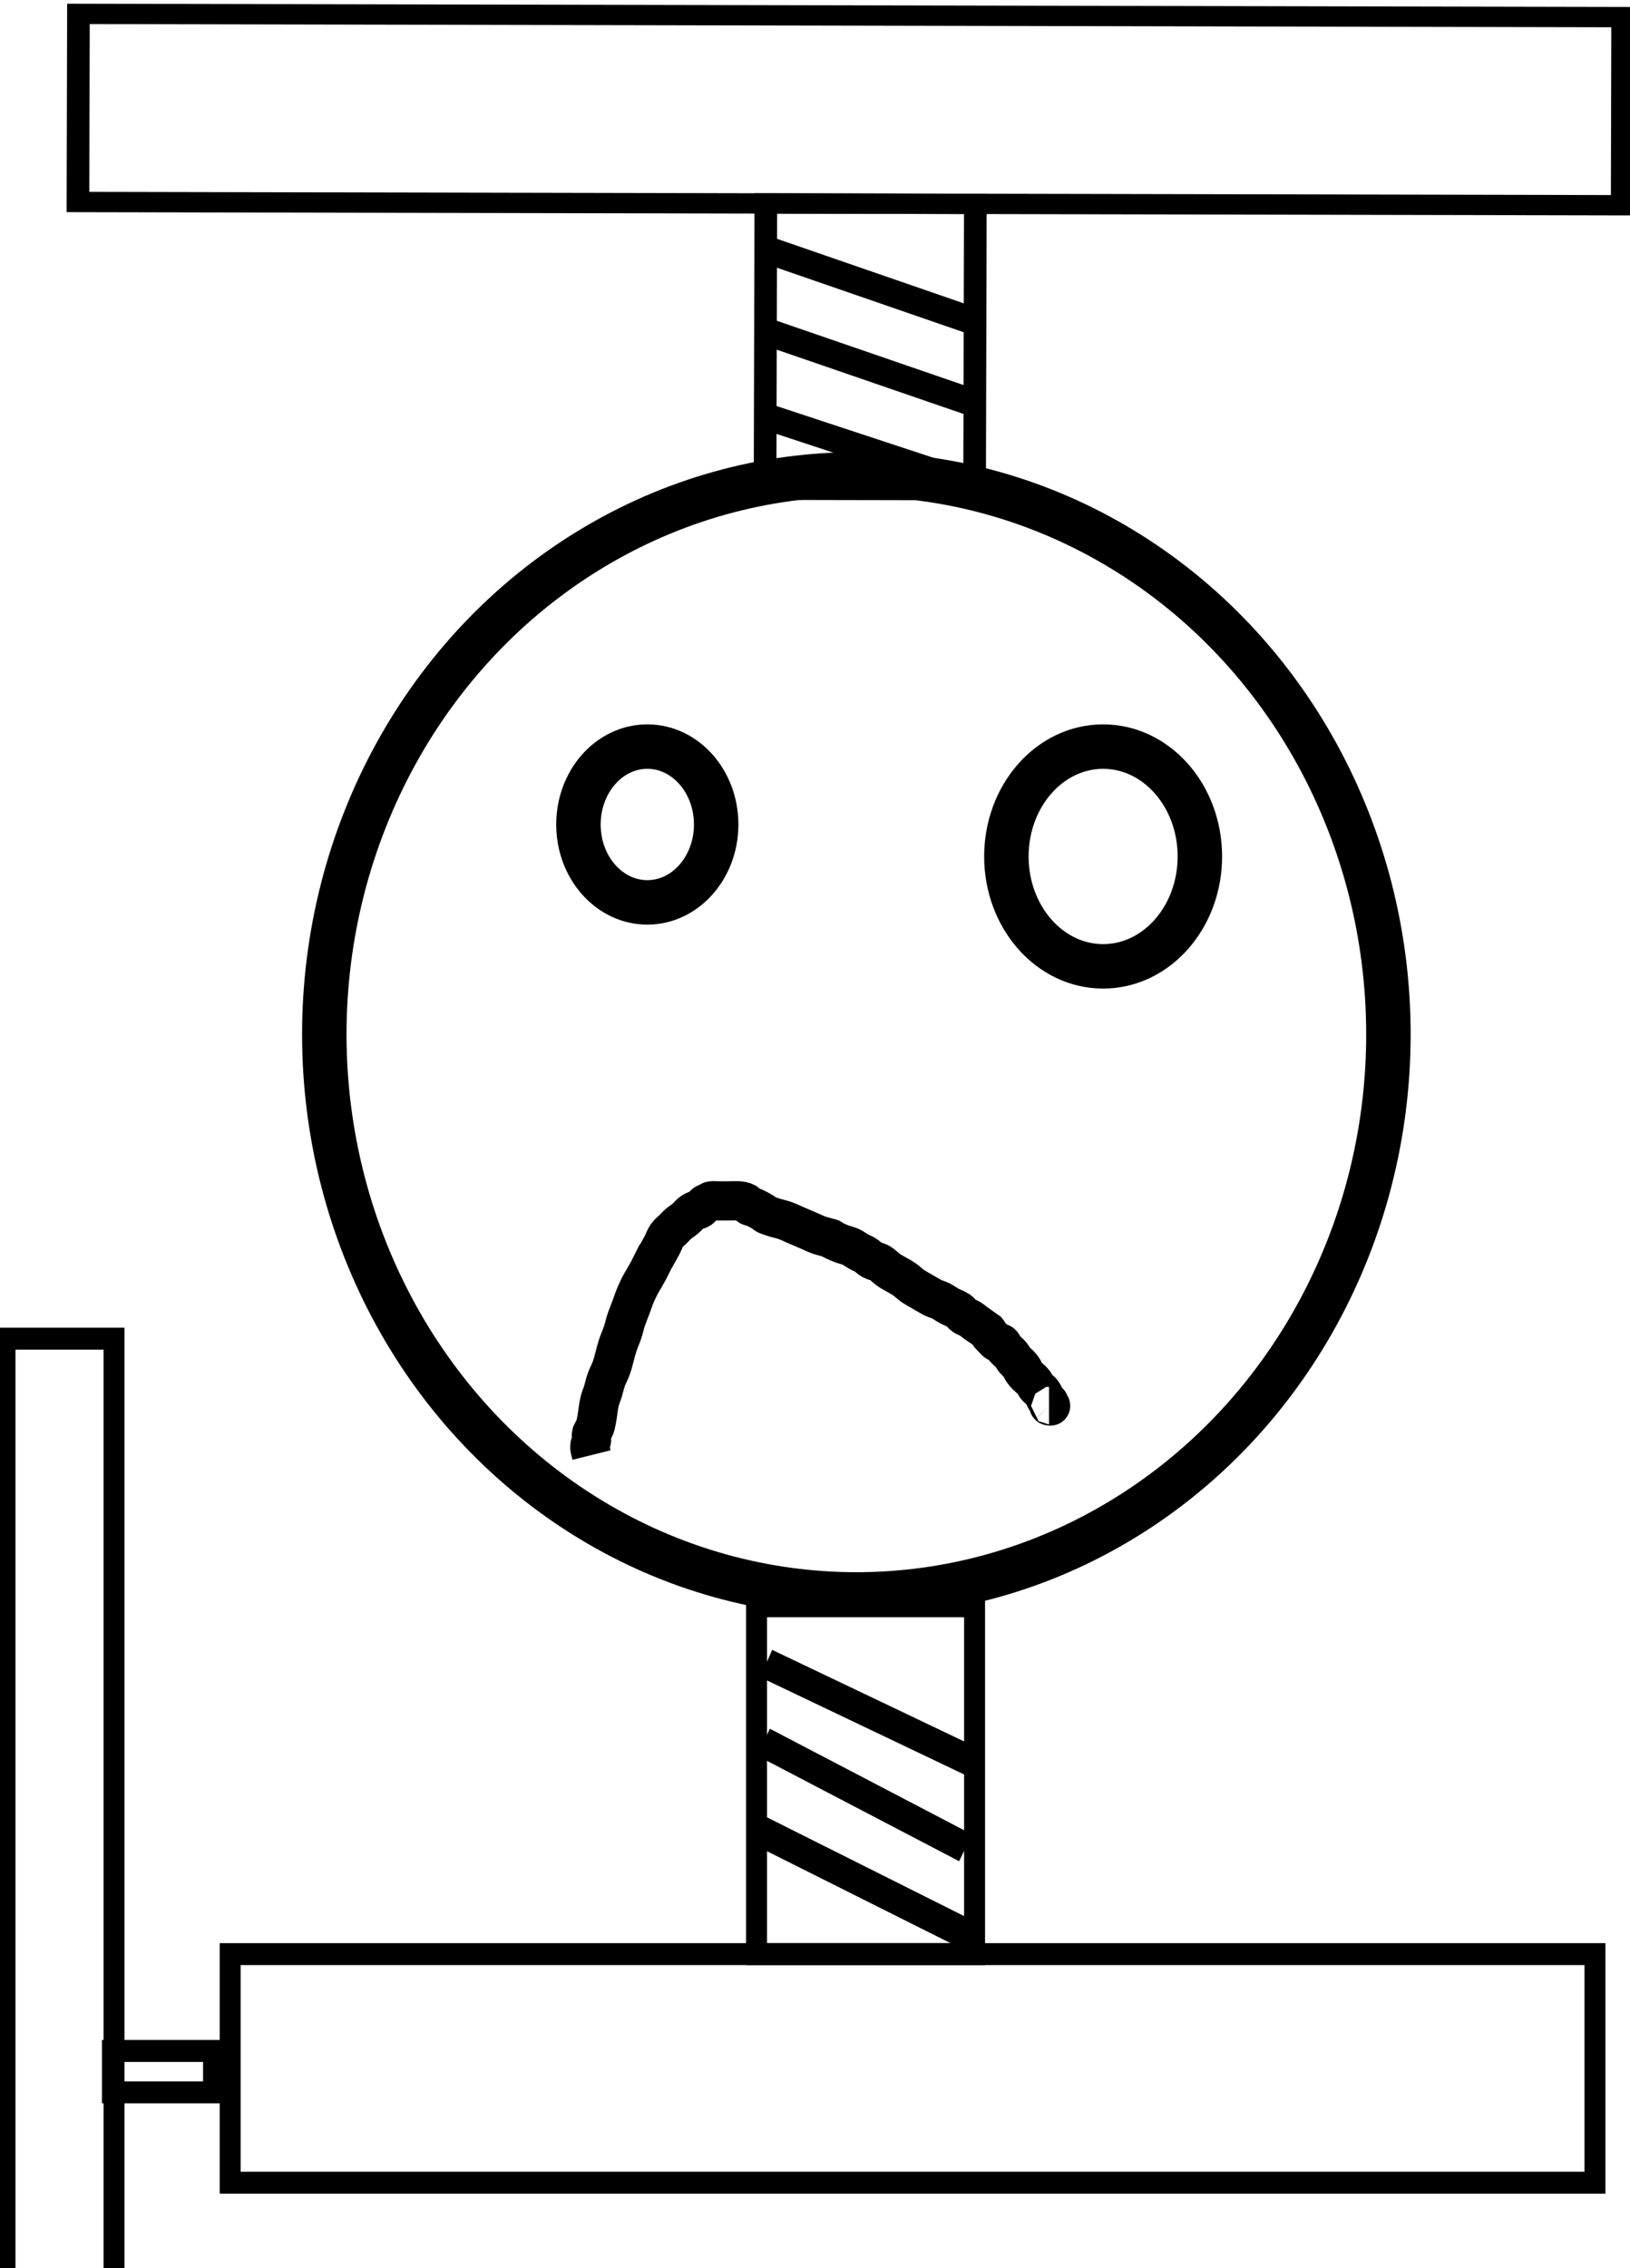 <?xml version="1.0" encoding="UTF-8" standalone="no"?>
<!-- Created with Inkscape (http://www.inkscape.org/) -->

<svg
   xmlns:osb="http://www.openswatchbook.org/uri/2009/osb"
   xmlns:dc="http://purl.org/dc/elements/1.1/"
   xmlns:cc="http://creativecommons.org/ns#"
   xmlns:rdf="http://www.w3.org/1999/02/22-rdf-syntax-ns#"
   xmlns:svg="http://www.w3.org/2000/svg"
   xmlns="http://www.w3.org/2000/svg"
   xmlns:sodipodi="http://sodipodi.sourceforge.net/DTD/sodipodi-0.dtd"
   xmlns:inkscape="http://www.inkscape.org/namespaces/inkscape"
   width="230"
   height="320"
   viewBox="0 0 230 320"
   id="svg2"
   version="1.1"
   inkscape:version="0.92.3 (2405546, 2018-03-11)"
   sodipodi:docname="category-pain.svg">
  <defs
     id="defs4">
    <marker
       inkscape:stockid="Arrow1Mstart"
       orient="auto"
       refY="0.0"
       refX="0.0"
       id="marker4518"
       style="overflow:visible"
       inkscape:isstock="true">
      <path
         id="path4520"
         d="M 0.0,0.0 L 5.0,-5.0 L -12.5,0.0 L 5.0,5.0 L 0.0,0.0 z "
         style="fill-rule:evenodd;stroke:#000000;stroke-width:1pt;stroke-opacity:1;fill:#000000;fill-opacity:1"
         transform="scale(0.4) translate(10,0)" />
    </marker>
    <marker
       inkscape:stockid="Arrow2Mstart"
       orient="auto"
       refY="0.0"
       refX="0.0"
       id="marker4514"
       style="overflow:visible"
       inkscape:isstock="true">
      <path
         id="path4516"
         style="fill-rule:evenodd;stroke-width:0.625;stroke-linejoin:round;stroke:#000000;stroke-opacity:1;fill:#000000;fill-opacity:1"
         d="M 8.719,4.034 L -2.207,0.016 L 8.719,-4.002 C 6.973,-1.63 6.983,1.616 8.719,4.034 z "
         transform="scale(0.6) translate(0,0)" />
    </marker>
    <marker
       inkscape:stockid="Arrow2Mend"
       orient="auto"
       refY="0.0"
       refX="0.0"
       id="Arrow2Mend"
       style="overflow:visible;"
       inkscape:isstock="true">
      <path
         id="path4219"
         style="fill-rule:evenodd;stroke-width:0.625;stroke-linejoin:round;stroke:#000000;stroke-opacity:1;fill:#000000;fill-opacity:1"
         d="M 8.719,4.034 L -2.207,0.016 L 8.719,-4.002 C 6.973,-1.63 6.983,1.616 8.719,4.034 z "
         transform="scale(0.6) rotate(180) translate(0,0)" />
    </marker>
    <marker
       inkscape:stockid="Arrow1Mend"
       orient="auto"
       refY="0.0"
       refX="0.0"
       id="Arrow1Mend"
       style="overflow:visible;"
       inkscape:isstock="true">
      <path
         id="path4201"
         d="M 0.0,0.0 L 5.0,-5.0 L -12.5,0.0 L 5.0,5.0 L 0.0,0.0 z "
         style="fill-rule:evenodd;stroke:#000000;stroke-width:1pt;stroke-opacity:1;fill:#000000;fill-opacity:1"
         transform="scale(0.4) rotate(180) translate(10,0)" />
    </marker>
    <marker
       inkscape:stockid="Arrow1Mstart"
       orient="auto"
       refY="0.0"
       refX="0.0"
       id="Arrow1Mstart"
       style="overflow:visible"
       inkscape:isstock="true">
      <path
         id="path4198"
         d="M 0.0,0.0 L 5.0,-5.0 L -12.5,0.0 L 5.0,5.0 L 0.0,0.0 z "
         style="fill-rule:evenodd;stroke:#000000;stroke-width:1pt;stroke-opacity:1;fill:#000000;fill-opacity:1"
         transform="scale(0.4) translate(10,0)" />
    </marker>
    <marker
       inkscape:stockid="Arrow2Lstart"
       orient="auto"
       refY="0.0"
       refX="0.0"
       id="marker4504"
       style="overflow:visible"
       inkscape:isstock="true">
      <path
         id="path4506"
         style="fill-rule:evenodd;stroke-width:0.625;stroke-linejoin:round;stroke:#000000;stroke-opacity:1;fill:#000000;fill-opacity:1"
         d="M 8.719,4.034 L -2.207,0.016 L 8.719,-4.002 C 6.973,-1.63 6.983,1.616 8.719,4.034 z "
         transform="scale(1.1) translate(1,0)" />
    </marker>
    <marker
       inkscape:stockid="Arrow1Lend"
       orient="auto"
       refY="0.0"
       refX="0.0"
       id="marker4500"
       style="overflow:visible;"
       inkscape:isstock="true">
      <path
         id="path4502"
         d="M 0.0,0.0 L 5.0,-5.0 L -12.5,0.0 L 5.0,5.0 L 0.0,0.0 z "
         style="fill-rule:evenodd;stroke:#000000;stroke-width:1pt;stroke-opacity:1;fill:#000000;fill-opacity:1"
         transform="scale(0.8) rotate(180) translate(12.5,0)" />
    </marker>
    <marker
       inkscape:stockid="Arrow2Lstart"
       orient="auto"
       refY="0.0"
       refX="0.0"
       id="Arrow2Lstart"
       style="overflow:visible"
       inkscape:isstock="true">
      <path
         id="path4210"
         style="fill-rule:evenodd;stroke-width:0.625;stroke-linejoin:round;stroke:#000000;stroke-opacity:1;fill:#000000;fill-opacity:1"
         d="M 8.719,4.034 L -2.207,0.016 L 8.719,-4.002 C 6.973,-1.63 6.983,1.616 8.719,4.034 z "
         transform="scale(1.1) translate(1,0)" />
    </marker>
    <marker
       inkscape:stockid="Arrow2Mstart"
       orient="auto"
       refY="0.0"
       refX="0.0"
       id="marker4494"
       style="overflow:visible"
       inkscape:isstock="true">
      <path
         id="path4496"
         style="fill-rule:evenodd;stroke-width:0.625;stroke-linejoin:round;stroke:#000000;stroke-opacity:1;fill:#000000;fill-opacity:1"
         d="M 8.719,4.034 L -2.207,0.016 L 8.719,-4.002 C 6.973,-1.63 6.983,1.616 8.719,4.034 z "
         transform="scale(0.6) translate(0,0)" />
    </marker>
    <marker
       inkscape:stockid="Tail"
       orient="auto"
       refY="0.0"
       refX="0.0"
       id="marker4478"
       style="overflow:visible"
       inkscape:isstock="true">
      <g
         id="g4480"
         transform="scale(-1.2)"
         style="stroke:#000000;stroke-opacity:1;fill:#000000;fill-opacity:1">
        <path
           id="path4482"
           d="M -3.805,-3.959 L 0.544,0"
           style="fill:#000000;fill-rule:evenodd;stroke:#000000;stroke-width:0.8;stroke-linecap:round;stroke-opacity:1;fill-opacity:1" />
        <path
           id="path4484"
           d="M -1.287,-3.959 L 3.062,0"
           style="fill:#000000;fill-rule:evenodd;stroke:#000000;stroke-width:0.8;stroke-linecap:round;stroke-opacity:1;fill-opacity:1" />
        <path
           id="path4486"
           d="M 1.305,-3.959 L 5.654,0"
           style="fill:#000000;fill-rule:evenodd;stroke:#000000;stroke-width:0.8;stroke-linecap:round;stroke-opacity:1;fill-opacity:1" />
        <path
           id="path4488"
           d="M -3.805,4.178 L 0.544,0.22"
           style="fill:#000000;fill-rule:evenodd;stroke:#000000;stroke-width:0.8;stroke-linecap:round;stroke-opacity:1;fill-opacity:1" />
        <path
           id="path4490"
           d="M -1.287,4.178 L 3.062,0.22"
           style="fill:#000000;fill-rule:evenodd;stroke:#000000;stroke-width:0.8;stroke-linecap:round;stroke-opacity:1;fill-opacity:1" />
        <path
           id="path4492"
           d="M 1.305,4.178 L 5.654,0.22"
           style="fill:#000000;fill-rule:evenodd;stroke:#000000;stroke-width:0.8;stroke-linecap:round;stroke-opacity:1;fill-opacity:1" />
      </g>
    </marker>
    <marker
       inkscape:stockid="Tail"
       orient="auto"
       refY="0.0"
       refX="0.0"
       id="Tail"
       style="overflow:visible"
       inkscape:isstock="true">
      <g
         id="g4228"
         transform="scale(-1.2)"
         style="stroke:#000000;stroke-opacity:1;fill:#000000;fill-opacity:1">
        <path
           id="path4230"
           d="M -3.805,-3.959 L 0.544,0"
           style="fill:#000000;fill-rule:evenodd;stroke:#000000;stroke-width:0.8;stroke-linecap:round;stroke-opacity:1;fill-opacity:1" />
        <path
           id="path4232"
           d="M -1.287,-3.959 L 3.062,0"
           style="fill:#000000;fill-rule:evenodd;stroke:#000000;stroke-width:0.8;stroke-linecap:round;stroke-opacity:1;fill-opacity:1" />
        <path
           id="path4234"
           d="M 1.305,-3.959 L 5.654,0"
           style="fill:#000000;fill-rule:evenodd;stroke:#000000;stroke-width:0.8;stroke-linecap:round;stroke-opacity:1;fill-opacity:1" />
        <path
           id="path4236"
           d="M -3.805,4.178 L 0.544,0.22"
           style="fill:#000000;fill-rule:evenodd;stroke:#000000;stroke-width:0.8;stroke-linecap:round;stroke-opacity:1;fill-opacity:1" />
        <path
           id="path4238"
           d="M -1.287,4.178 L 3.062,0.22"
           style="fill:#000000;fill-rule:evenodd;stroke:#000000;stroke-width:0.8;stroke-linecap:round;stroke-opacity:1;fill-opacity:1" />
        <path
           id="path4240"
           d="M 1.305,4.178 L 5.654,0.22"
           style="fill:#000000;fill-rule:evenodd;stroke:#000000;stroke-width:0.8;stroke-linecap:round;stroke-opacity:1;fill-opacity:1" />
      </g>
    </marker>
    <marker
       inkscape:stockid="Arrow2Lend"
       orient="auto"
       refY="0.0"
       refX="0.0"
       id="marker4466"
       style="overflow:visible;"
       inkscape:isstock="true">
      <path
         id="path4468"
         style="fill-rule:evenodd;stroke-width:0.625;stroke-linejoin:round;stroke:#000000;stroke-opacity:1;fill:#000000;fill-opacity:1"
         d="M 8.719,4.034 L -2.207,0.016 L 8.719,-4.002 C 6.973,-1.63 6.983,1.616 8.719,4.034 z "
         transform="scale(1.1) rotate(180) translate(1,0)" />
    </marker>
    <marker
       inkscape:stockid="Arrow1Lend"
       orient="auto"
       refY="0.0"
       refX="0.0"
       id="marker4462"
       style="overflow:visible;"
       inkscape:isstock="true">
      <path
         id="path4464"
         d="M 0.0,0.0 L 5.0,-5.0 L -12.5,0.0 L 5.0,5.0 L 0.0,0.0 z "
         style="fill-rule:evenodd;stroke:#000000;stroke-width:1pt;stroke-opacity:1;fill:#000000;fill-opacity:1"
         transform="scale(0.8) rotate(180) translate(12.5,0)" />
    </marker>
    <marker
       inkscape:stockid="Arrow1Lstart"
       orient="auto"
       refY="0.0"
       refX="0.0"
       id="Arrow1Lstart"
       style="overflow:visible"
       inkscape:isstock="true">
      <path
         id="path4192"
         d="M 0.0,0.0 L 5.0,-5.0 L -12.5,0.0 L 5.0,5.0 L 0.0,0.0 z "
         style="fill-rule:evenodd;stroke:#000000;stroke-width:1pt;stroke-opacity:1;fill:#000000;fill-opacity:1"
         transform="scale(0.8) translate(12.5,0)" />
    </marker>
    <marker
       inkscape:stockid="Arrow2Mstart"
       orient="auto"
       refY="0.0"
       refX="0.0"
       id="Arrow2Mstart"
       style="overflow:visible"
       inkscape:isstock="true">
      <path
         id="path4216"
         style="fill-rule:evenodd;stroke-width:0.625;stroke-linejoin:round;stroke:#000000;stroke-opacity:1;fill:#000000;fill-opacity:1"
         d="M 8.719,4.034 L -2.207,0.016 L 8.719,-4.002 C 6.973,-1.63 6.983,1.616 8.719,4.034 z "
         transform="scale(0.6) translate(0,0)" />
    </marker>
    <marker
       inkscape:stockid="Arrow2Lend"
       orient="auto"
       refY="0.0"
       refX="0.0"
       id="Arrow2Lend"
       style="overflow:visible;"
       inkscape:isstock="true">
      <path
         id="path4213"
         style="fill-rule:evenodd;stroke-width:0.625;stroke-linejoin:round;stroke:#000000;stroke-opacity:1;fill:#000000;fill-opacity:1"
         d="M 8.719,4.034 L -2.207,0.016 L 8.719,-4.002 C 6.973,-1.63 6.983,1.616 8.719,4.034 z "
         transform="scale(1.1) rotate(180) translate(1,0)" />
    </marker>
    <marker
       inkscape:stockid="Arrow1Lend"
       orient="auto"
       refY="0.0"
       refX="0.0"
       id="marker4450"
       style="overflow:visible;"
       inkscape:isstock="true">
      <path
         id="path4452"
         d="M 0.0,0.0 L 5.0,-5.0 L -12.5,0.0 L 5.0,5.0 L 0.0,0.0 z "
         style="fill-rule:evenodd;stroke:#000000;stroke-width:1pt;stroke-opacity:1;fill:#000000;fill-opacity:1"
         transform="scale(0.8) rotate(180) translate(12.5,0)" />
    </marker>
    <marker
       inkscape:stockid="Arrow1Lend"
       orient="auto"
       refY="0.0"
       refX="0.0"
       id="Arrow1Lend"
       style="overflow:visible;"
       inkscape:isstock="true">
      <path
         id="path4195"
         d="M 0.0,0.0 L 5.0,-5.0 L -12.5,0.0 L 5.0,5.0 L 0.0,0.0 z "
         style="fill-rule:evenodd;stroke:#000000;stroke-width:1pt;stroke-opacity:1;fill:#000000;fill-opacity:1"
         transform="scale(0.8) rotate(180) translate(12.5,0)" />
    </marker>
    <linearGradient
       id="linearGradient5272"
       osb:paint="solid">
      <stop
         style="stop-color:#000000;stop-opacity:1;"
         offset="0"
         id="stop5274" />
    </linearGradient>
    <inkscape:path-effect
       effect="spiro"
       id="path-effect4408"
       is_visible="true" />
  </defs>
  <sodipodi:namedview
     id="base"
     pagecolor="#ffffff"
     bordercolor="#666666"
     borderopacity="1.0"
     inkscape:pageopacity="0.0"
     inkscape:pageshadow="2"
     inkscape:zoom="2.8284272"
     inkscape:cx="58.565246"
     inkscape:cy="83.637007"
     inkscape:document-units="px"
     inkscape:current-layer="layer1"
     showgrid="false"
     showborder="true"
     showguides="false"
     inkscape:window-width="3836"
     inkscape:window-height="2106"
     inkscape:window-x="0"
     inkscape:window-y="16"
     inkscape:window-maximized="0"
     units="px"
     inkscape:snap-center="false"
     inkscape:snap-midpoints="false"
     inkscape:snap-bbox="false"
     inkscape:snap-others="false"
     inkscape:snap-nodes="false"
     inkscape:snap-global="true"
     inkscape:object-nodes="false" />
  <g
     inkscape:label="Laag 1"
     inkscape:groupmode="layer"
     id="layer1"
     transform="translate(0,-732.362)">
    <ellipse
       style="fill:none;fill-opacity:1;stroke:#000000;stroke-width:6.272;stroke-miterlimit:4;stroke-dasharray:none;stroke-opacity:1"
       id="path8046"
       cx="120.836"
       cy="878.299"
       rx="75.076"
       ry="79.011" />
    <ellipse
       style="fill:none;fill-opacity:1;stroke:#000000;stroke-width:6.272;stroke-miterlimit:4;stroke-dasharray:none;stroke-opacity:1"
       id="path8048"
       cx="91.338"
       cy="848.684"
       rx="9.717"
       ry="10.99" />
    <ellipse
       style="fill:none;fill-opacity:1;stroke:#000000;stroke-width:6.272;stroke-miterlimit:4;stroke-dasharray:none;stroke-opacity:1"
       id="path8050"
       cx="155.656"
       cy="853.196"
       rx="13.65"
       ry="15.501" />
    <path
       style="fill:none;stroke:#000000;stroke-width:5.532;stroke-linecap:butt;stroke-linejoin:miter;stroke-opacity:1;stroke-miterlimit:4;stroke-dasharray:none"
       d="m 83.472,937.644 c -0.09,-0.36 -0.318,-0.955 -0.231,-1.388 0.048,-0.239 0.197,-0.453 0.231,-0.694 0.044,-0.305 -0.075,-0.626 0,-0.925 0.491,-0.982 0.484,-0.801 0.694,-1.851 0.184,-0.92 0.235,-1.866 0.463,-2.776 0.118,-0.473 0.319,-0.922 0.463,-1.388 0.165,-0.537 0.274,-1.091 0.463,-1.62 0.198,-0.553 0.497,-1.067 0.694,-1.62 0.378,-1.058 0.57,-2.174 0.925,-3.239 0.208,-0.625 0.486,-1.226 0.694,-1.851 0.178,-0.533 0.285,-1.087 0.463,-1.62 0.208,-0.625 0.463,-1.234 0.694,-1.851 0.231,-0.617 0.43,-1.247 0.694,-1.851 0.794,-1.816 0.952,-1.785 1.851,-3.471 2.258,-4.517 -0.368,0.65 1.851,-3.47 0.245,-0.456 0.397,-0.964 0.694,-1.388 0.25,-0.357 0.617,-0.617 0.925,-0.925 0.231,-0.231 0.446,-0.481 0.694,-0.694 0.293,-0.251 0.633,-0.443 0.925,-0.694 0.716,-0.614 0.57,-0.748 1.388,-1.157 0.218,-0.109 0.491,-0.096 0.694,-0.231 0.272,-0.181 0.439,-0.49 0.694,-0.694 0.135,-0.108 0.308,-0.154 0.463,-0.231 0.154,-0.077 0.293,-0.203 0.463,-0.231 0.304,-0.051 0.617,0 0.925,0 0.54,0 1.08,0 1.62,0 0.75,0 1.612,-0.119 2.314,0.231 0.195,0.098 0.276,0.35 0.463,0.463 0.209,0.125 0.47,0.135 0.694,0.231 0.317,0.136 0.626,0.292 0.925,0.463 1.19,0.68 0.211,0.379 1.851,0.925 0.533,0.178 1.091,0.274 1.62,0.463 0.553,0.198 1.08,0.463 1.619,0.694 0.54,0.231 1.08,0.463 1.62,0.694 0.54,0.231 1.066,0.497 1.62,0.694 3.422,0.978 -0.086,-0.132 3.008,1.157 0.45,0.188 0.944,0.261 1.388,0.463 0.409,0.186 0.764,0.476 1.157,0.694 0.301,0.168 0.633,0.28 0.925,0.463 0.327,0.204 0.588,0.507 0.925,0.694 0.363,0.202 0.801,0.249 1.157,0.463 0.423,0.254 0.752,0.642 1.157,0.925 0.737,0.516 1.577,0.872 2.314,1.388 0.405,0.283 0.752,0.642 1.157,0.925 0.326,0.228 2.653,1.558 2.776,1.62 0.371,0.186 0.785,0.277 1.157,0.463 0.402,0.201 0.762,0.479 1.157,0.694 0.454,0.248 0.958,0.407 1.388,0.694 0.272,0.181 0.428,0.504 0.694,0.694 0.281,0.2 0.633,0.28 0.925,0.463 0.327,0.204 0.612,0.47 0.925,0.694 0.023,0.016 1.385,0.922 1.388,0.925 0.197,0.197 0.289,0.477 0.463,0.694 0.136,0.17 0.308,0.308 0.463,0.463 0.154,0.154 0.276,0.35 0.463,0.463 0.209,0.125 0.504,0.079 0.694,0.231 0.217,0.174 0.289,0.477 0.463,0.694 0.273,0.341 0.653,0.585 0.925,0.925 0.174,0.217 0.289,0.477 0.463,0.694 0.273,0.341 0.664,0.576 0.925,0.925 1.103,1.47 -0.64,-0.545 0.463,0.925 0.389,0.518 0.999,0.87 1.388,1.388 0.103,0.138 0.128,0.325 0.231,0.463 0.262,0.349 0.664,0.576 0.925,0.925 0.207,0.276 0.271,0.638 0.463,0.925 0.121,0.181 0.365,0.268 0.463,0.463 0.069,0.138 -0.109,0.354 0,0.463 0.054,0.055 0.231,-0.077 0.231,0 0,0.077 -0.154,0 -0.231,0"
       id="path8060"
       inkscape:connector-curvature="0" />
    <g
       id="g1097"
       transform="matrix(1.212,0,0,1.088,-24.161,-67.682)"
       style="stroke-width:0.871">
      <rect
         transform="rotate(-179.866)"
         y="-761.46"
         x="-210.574"
         height="24.395"
         width="179.782"
         id="rect8110"
         style="fill:none;fill-opacity:1;stroke:#000000;stroke-width:2.635;stroke-miterlimit:4;stroke-dasharray:none;stroke-opacity:1" />
      <rect
         transform="rotate(-179.866)"
         style="fill:none;fill-opacity:1;stroke:#000000;stroke-width:2.635;stroke-miterlimit:4;stroke-dasharray:none;stroke-opacity:1"
         id="rect8112"
         width="24.395"
         height="37.123"
         x="-135.268"
         y="-798.583" />
      <rect
         transform="matrix(0.933,0.359,-0.363,0.932,0,0)"
         y="676.732"
         x="381.641"
         height="0.866"
         width="22.932"
         id="rect8132"
         style="fill:none;fill-opacity:1;stroke:#000000;stroke-width:2.635;stroke-miterlimit:4;stroke-dasharray:none;stroke-opacity:1" />
      <rect
         transform="matrix(0.934,0.358,-0.362,0.932,0,0)"
         y="687.401"
         x="384.844"
         height="0.866"
         width="22.932"
         id="rect8136"
         style="fill:none;fill-opacity:1;stroke:#000000;stroke-width:2.635;stroke-miterlimit:4;stroke-dasharray:none;stroke-opacity:1" />
      <rect
         transform="matrix(0.939,0.345,-0.48,0.877,0,0)"
         y="710.909"
         x="481.236"
         height="0.782"
         width="23.526"
         id="rect8140"
         style="fill:none;fill-opacity:1;stroke:#000000;stroke-width:2.65;stroke-miterlimit:4;stroke-dasharray:none;stroke-opacity:1" />
    </g>
    <g
       id="g1063"
       transform="matrix(1.261,0,0,1.322,-29.225,-307.684)"
       style="stroke-width:0.774">
      <rect
         y="995.263"
         x="48.935"
         height="24.395"
         width="152.715"
         id="rect1042"
         style="fill:none;fill-opacity:1;stroke:#000000;stroke-width:2.343;stroke-miterlimit:4;stroke-dasharray:none;stroke-opacity:1" />
      <rect
         style="fill:none;fill-opacity:1;stroke:#000000;stroke-width:2.343;stroke-miterlimit:4;stroke-dasharray:none;stroke-opacity:1"
         id="rect1044"
         width="24.395"
         height="37.123"
         x="107.834"
         y="958.14" />
      <rect
         transform="matrix(0.91,0.414,-0.417,0.909,0,0)"
         y="832.091"
         x="502.355"
         height="0.866"
         width="22.932"
         id="rect1046"
         style="fill:none;fill-opacity:1;stroke:#000000;stroke-width:2.343;stroke-miterlimit:4;stroke-dasharray:none;stroke-opacity:1" />
      <rect
         transform="matrix(0.895,0.446,-0.45,0.893,0,0)"
         y="821.701"
         x="535.878"
         height="0.866"
         width="22.932"
         id="rect1048"
         style="fill:none;fill-opacity:1;stroke:#000000;stroke-width:2.343;stroke-miterlimit:4;stroke-dasharray:none;stroke-opacity:1" />
      <rect
         transform="matrix(0.902,0.431,-0.424,0.906,0,0)"
         y="838.789"
         x="515.424"
         height="0.918"
         width="24.07"
         id="rect1050"
         style="fill:none;fill-opacity:1;stroke:#000000;stroke-width:2.343;stroke-miterlimit:4;stroke-dasharray:none;stroke-opacity:1" />
      <rect
         style="fill:none;fill-opacity:1;stroke:#000000;stroke-width:2.343;stroke-miterlimit:4;stroke-dasharray:none;stroke-opacity:1"
         id="rect1052"
         width="12.198"
         height="121.799"
         x="23.737"
         y="929.584" />
      <rect
         style="fill:none;fill-opacity:1;stroke:#000000;stroke-width:2.343;stroke-miterlimit:4;stroke-dasharray:none;stroke-opacity:1"
         id="rect1054"
         width="11.314"
         height="4.419"
         x="35.757"
         y="1005.598" />
    </g>
  </g>
</svg>
